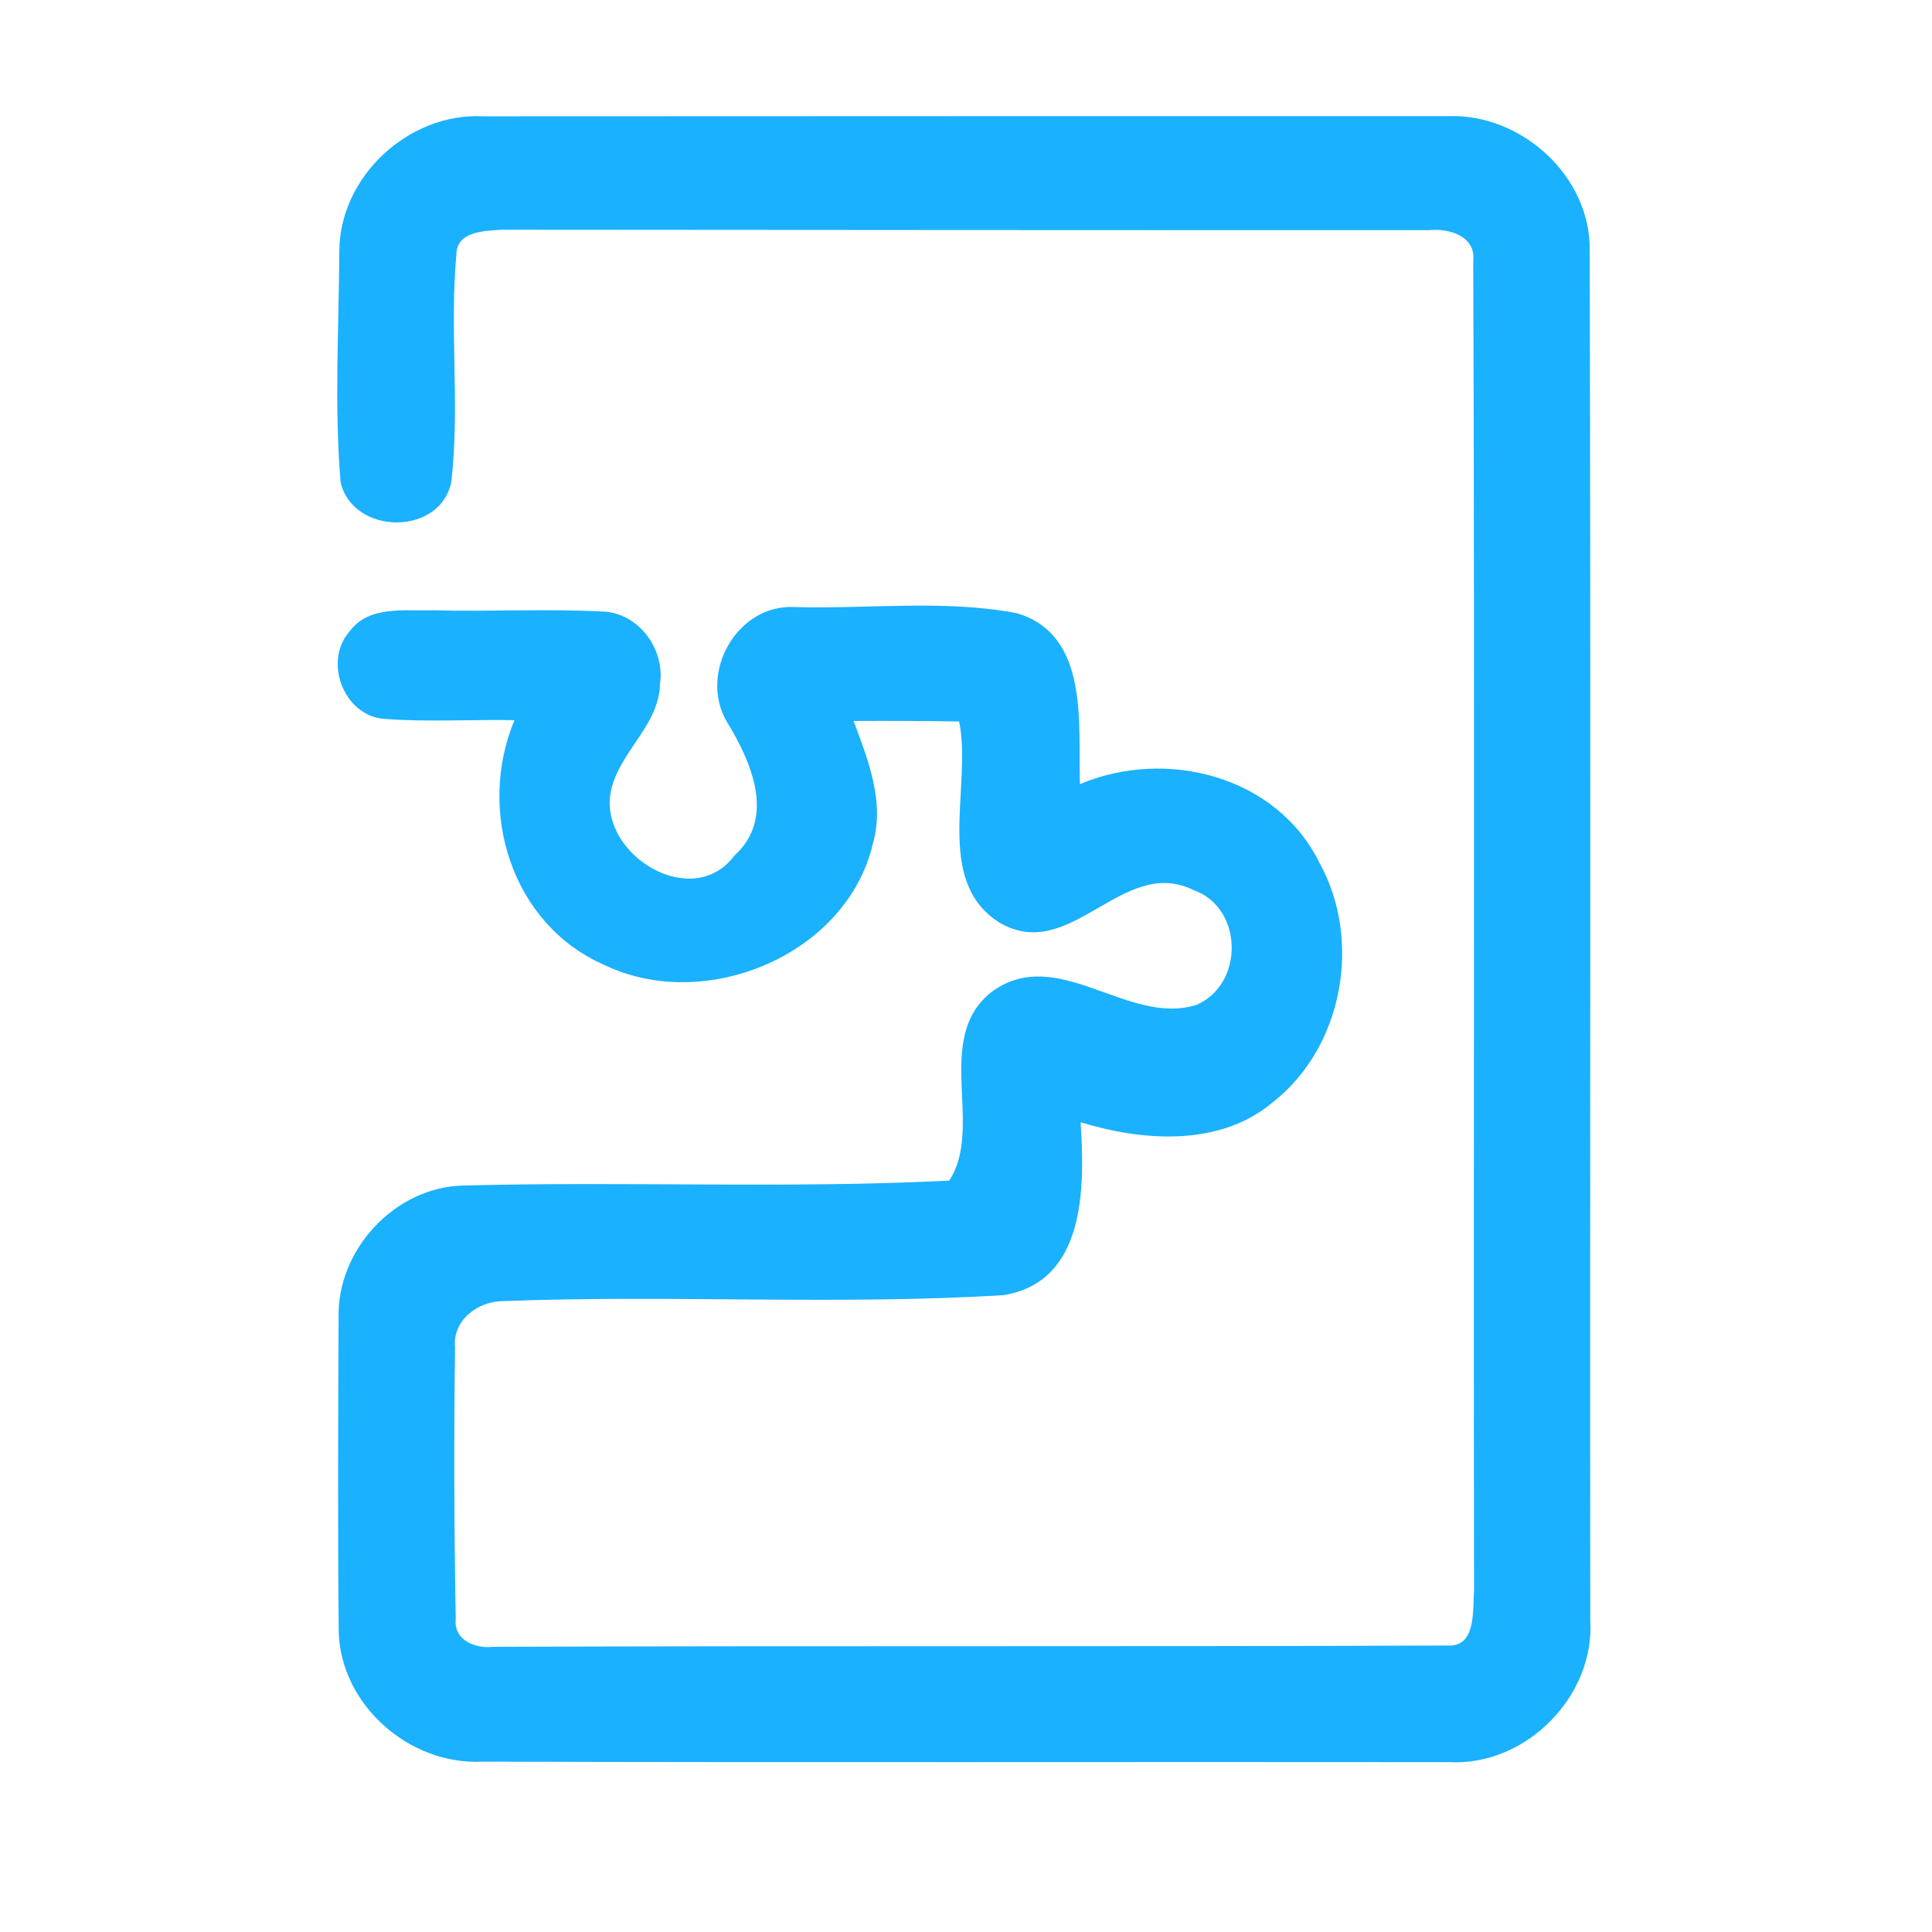 <?xml version="1.0" encoding="UTF-8" ?>
<!DOCTYPE svg PUBLIC "-//W3C//DTD SVG 1.1//EN" "http://www.w3.org/Graphics/SVG/1.1/DTD/svg11.dtd">
<svg width="192pt" height="192pt" viewBox="0 0 192 192" version="1.1" xmlns="http://www.w3.org/2000/svg">
<g id="#1ab1ffff">
<path fill="#1ab1ff" opacity="1.00" d=" M 33.72 25.00 C 33.72 17.56 40.62 11.17 48.02 11.56 C 80.01 11.54 112.00 11.54 143.99 11.54 C 151.24 11.31 158.12 17.56 157.98 24.93 C 158.11 70.30 157.99 115.67 158.04 161.04 C 158.50 168.61 151.60 175.53 144.04 175.12 C 112.01 175.08 79.97 175.17 47.94 175.07 C 40.67 175.45 33.75 169.37 33.66 162.00 C 33.56 151.68 33.60 141.34 33.65 131.01 C 33.45 124.25 39.19 118.00 45.99 117.82 C 62.09 117.38 78.28 118.14 94.33 117.33 C 97.85 111.99 92.66 103.14 98.59 98.54 C 105.13 93.81 112.07 102.00 118.89 99.87 C 123.65 97.84 123.59 90.22 118.62 88.46 C 111.54 84.96 106.42 95.84 99.33 91.69 C 92.73 87.55 96.63 78.15 95.32 71.70 C 91.82 71.64 88.33 71.63 84.83 71.65 C 86.27 75.54 87.96 79.71 86.73 83.90 C 84.10 94.95 70.03 100.72 60.05 95.89 C 50.84 91.88 47.35 80.58 51.13 71.57 C 46.81 71.49 42.47 71.77 38.15 71.44 C 34.16 71.12 32.10 65.71 34.75 62.74 C 36.66 60.15 40.19 60.74 43.00 60.65 C 48.67 60.80 54.34 60.48 60.01 60.78 C 63.51 60.97 66.11 64.57 65.59 67.96 C 65.50 72.24 61.28 74.88 60.65 78.97 C 59.78 85.07 68.85 90.59 73.01 85.00 C 77.13 81.26 74.64 75.66 72.24 71.74 C 69.38 66.89 73.26 60.00 78.98 60.33 C 86.31 60.53 93.79 59.57 101.02 60.93 C 108.33 63.07 107.12 72.01 107.32 77.93 C 115.89 74.30 126.91 77.10 131.15 85.79 C 135.37 93.45 133.48 104.03 126.55 109.49 C 121.27 113.99 113.61 113.43 107.39 111.53 C 107.81 117.93 107.92 127.38 99.74 128.71 C 83.24 129.72 66.62 128.66 50.08 129.30 C 47.52 129.28 44.92 131.19 45.22 133.97 C 45.10 142.95 45.13 151.94 45.29 160.92 C 45.08 163.01 47.26 163.86 49.00 163.66 C 80.60 163.54 112.22 163.66 143.83 163.53 C 146.76 163.73 146.34 159.94 146.49 157.99 C 146.42 113.98 146.57 69.96 146.41 25.95 C 146.69 23.47 144.02 22.67 142.05 22.87 C 111.35 22.88 80.65 22.85 49.95 22.83 C 48.28 22.93 45.40 22.95 45.36 25.23 C 44.66 32.76 45.72 40.39 44.85 47.90 C 43.75 53.29 35.10 53.21 33.85 47.94 C 33.21 40.33 33.68 32.64 33.72 25.00 Z" />
</g>
</svg>
